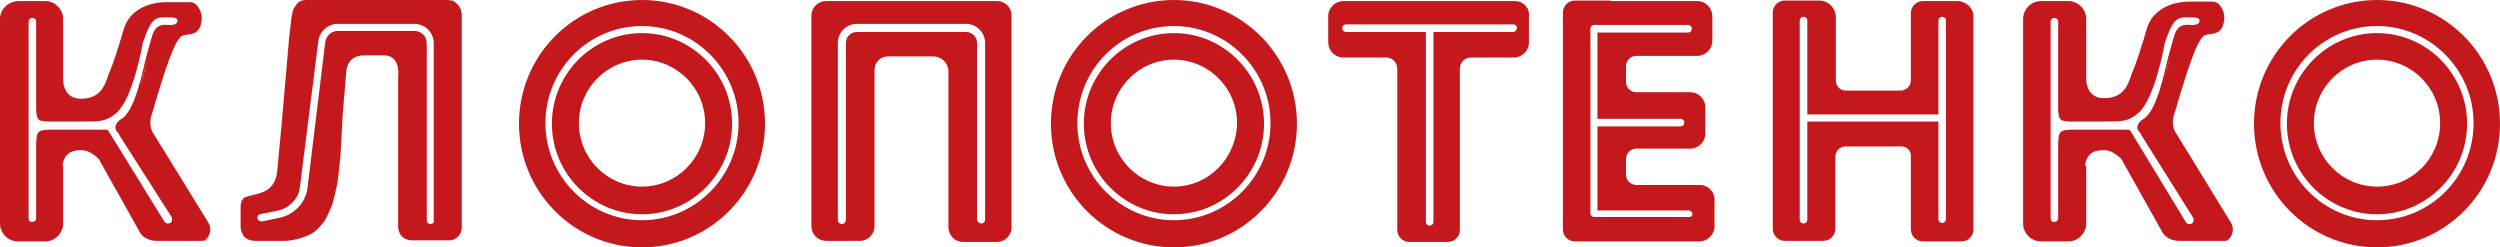 <svg width="283" height="28" viewBox="0 0 283 28" fill="none" xmlns="http://www.w3.org/2000/svg">
<path d="M7.084 18.79C7.145 17.807 7.695 17.439 7.756 17.377C7.939 17.132 9.222 16.763 10.077 17.193C10.077 17.193 10.626 17.439 11.176 17.991L15.756 26.158C16.245 27.14 17.283 27.263 17.71 27.263H22.901C23.023 27.263 23.085 27.263 23.207 27.202C23.817 26.71 24.001 25.851 23.573 25.175L17.283 14.982C16.978 14.43 16.916 13.693 17.161 13.018C17.283 12.649 17.466 12.035 17.649 11.36C18.504 8.596 19.726 4.421 20.642 4.053C20.764 3.991 20.947 3.991 21.13 3.93C21.863 3.868 22.779 3.746 22.84 2.026C22.84 1.535 22.657 1.044 22.291 0.614C22.108 0.368 21.802 0.246 21.497 0.246H18.932C18.871 0.246 15.084 0.061 14.046 3.193C13.924 3.561 13.802 3.93 13.68 4.421C13.313 5.588 12.886 7 12.397 8.167C12.336 8.289 12.275 8.474 12.214 8.658C11.848 9.702 11.359 11.175 9.161 11.175C7.39 11.175 7.145 9.64 7.145 8.965V2.149C7.145 1.044 6.229 0.123 5.13 0.123H2.015C0.916 0.184 0 1.044 0 2.149V25.298C0 26.404 0.916 27.325 2.015 27.325H5.13C6.229 27.325 7.145 26.404 7.145 25.298V18.79H7.084ZM5.618 14.675C4.092 14.737 4.092 14.86 4.092 17.193V24.684C4.092 24.807 4.031 24.991 3.909 25.053C3.847 25.114 3.786 25.114 3.664 25.114C3.664 25.114 3.664 25.114 3.603 25.114C3.603 25.114 3.603 25.114 3.542 25.114H3.481C3.298 25.053 3.237 24.868 3.237 24.684V2.456C3.237 2.211 3.42 2.026 3.664 2.026C3.909 2.026 4.092 2.211 4.092 2.456V12.158C4.092 13.693 4.397 13.693 5.374 13.754H9.038C9.222 13.754 9.466 13.754 9.649 13.754C11.054 13.754 12.031 13.816 13.191 12.772C15.084 11.114 16.123 5.035 16.184 4.789C17.039 2.272 17.527 1.965 18.565 1.965C18.688 1.965 18.81 1.965 18.871 1.965C19.42 1.965 19.848 1.965 20.031 2.149C20.092 2.211 20.092 2.272 20.092 2.395C20.092 2.518 20.031 2.579 19.97 2.64C19.726 2.886 19.054 2.825 19.054 2.825C17.588 2.64 17.344 3.623 17.1 4.482C17.039 4.605 17.039 4.728 16.978 4.912C16.916 5.096 16.855 5.404 16.733 5.772C16.123 7.921 15.39 12.526 13.68 13.509C13.68 13.509 12.825 14 13.13 14.737L13.313 14.982L13.374 15.044L13.619 15.474L19.42 24.561C19.481 24.684 19.481 24.807 19.481 24.93C19.481 25.053 19.359 25.175 19.298 25.237C19.176 25.298 19.054 25.298 18.932 25.298C18.81 25.298 18.688 25.175 18.627 25.114L12.336 14.921C12.336 14.921 12.275 14.675 11.909 14.675H5.618ZM16.733 6.509C16.489 7.491 16.245 8.658 15.878 9.825C16.184 8.658 16.489 7.491 16.733 6.509Z" fill="#C5181D"/>
<path d="M236.037 18.79C236.098 17.807 236.648 17.439 236.709 17.377C236.892 17.132 238.174 16.763 239.029 17.193C239.029 17.193 239.579 17.439 240.129 17.991L244.709 26.158C245.197 27.14 246.236 27.263 246.663 27.263H251.854C251.976 27.263 252.037 27.263 252.159 27.202C252.77 26.71 252.953 25.851 252.526 25.175L246.236 14.921C245.93 14.368 245.869 13.632 246.114 12.956C246.236 12.588 246.419 11.974 246.602 11.298C247.457 8.535 248.678 4.36 249.595 3.991C249.717 3.93 249.9 3.93 250.083 3.868C250.816 3.807 251.732 3.684 251.793 1.965C251.793 1.474 251.61 0.982 251.243 0.553C251.06 0.307 250.755 0.184 250.45 0.184H247.946C247.885 0.184 244.098 -4.16487e-06 243.06 3.132C242.938 3.5 242.816 3.868 242.694 4.36C242.327 5.526 241.9 6.939 241.411 8.105C241.35 8.228 241.289 8.412 241.228 8.596C240.861 9.64 240.373 11.114 238.174 11.114C236.403 11.114 236.159 9.579 236.159 8.903V2.149C236.159 1.044 235.243 0.123 234.144 0.123H231.029C229.93 0.123 229.014 1.044 229.014 2.149V25.298C229.014 26.404 229.93 27.325 231.029 27.325H234.144C235.243 27.325 236.159 26.404 236.159 25.298V18.79H236.037ZM234.51 14.675C232.983 14.737 232.983 14.86 232.983 17.193V24.684C232.983 24.807 232.922 24.991 232.8 25.053C232.739 25.114 232.678 25.114 232.556 25.114C232.556 25.114 232.556 25.114 232.495 25.114C232.495 25.114 232.495 25.114 232.434 25.114H232.373C232.189 25.053 232.128 24.868 232.128 24.684V2.456C232.128 2.211 232.312 2.026 232.556 2.026C232.8 2.026 232.983 2.211 232.983 2.456V12.158C232.983 13.693 233.289 13.693 234.266 13.754H237.93C238.113 13.754 238.358 13.754 238.541 13.754C239.945 13.754 240.923 13.816 242.083 12.772C243.976 11.114 245.014 5.035 245.075 4.789C245.93 2.272 246.419 1.965 247.457 1.965C247.579 1.965 247.701 1.965 247.762 1.965C248.312 1.965 248.74 1.965 248.923 2.149C248.984 2.211 248.984 2.272 248.984 2.395C248.984 2.518 248.923 2.579 248.862 2.64C248.617 2.886 247.946 2.825 247.946 2.825C246.48 2.64 246.236 3.623 245.991 4.482C245.93 4.605 245.93 4.728 245.869 4.912C245.808 5.096 245.747 5.404 245.625 5.772C245.014 7.921 244.281 12.526 242.571 13.509C242.571 13.509 241.716 14 242.022 14.737L242.205 14.982L242.266 15.044L242.51 15.474L248.251 24.623C248.312 24.746 248.312 24.868 248.312 24.991C248.312 25.114 248.19 25.237 248.129 25.298C248.007 25.36 247.885 25.36 247.762 25.36C247.64 25.36 247.518 25.237 247.457 25.175L241.228 14.921C241.228 14.921 241.167 14.675 240.8 14.675H234.51ZM245.625 6.509C245.442 7.43 245.136 8.658 244.77 9.763C245.136 8.658 245.381 7.491 245.625 6.509Z" fill="#C5181D"/>
<path d="M72.674 3.746C67.055 3.746 62.475 8.351 62.475 14C62.475 19.649 67.055 24.254 72.674 24.254C78.292 24.254 82.873 19.649 82.873 14C82.873 8.351 78.292 3.746 72.674 3.746ZM72.674 21.123C68.765 21.123 65.528 17.93 65.528 13.939C65.528 10.009 68.704 6.754 72.674 6.754C76.582 6.754 79.819 9.947 79.819 13.939C79.819 17.93 76.582 21.123 72.674 21.123Z" fill="#C5181D"/>
<path d="M72.674 0C64.979 0 58.75 6.263 58.75 14C58.75 21.737 64.979 28 72.674 28C80.369 28 86.598 21.737 86.598 14C86.598 6.263 80.369 0 72.674 0ZM72.674 24.93C66.689 24.93 61.742 20.017 61.742 13.939C61.742 7.86 66.628 2.947 72.674 2.947C78.659 2.947 83.605 7.86 83.605 13.939C83.605 20.017 78.659 24.93 72.674 24.93Z" fill="#C5181D"/>
<path d="M132.889 3.746C127.271 3.746 122.69 8.351 122.69 14C122.69 19.649 127.271 24.254 132.889 24.254C138.508 24.254 143.088 19.649 143.088 14C143.088 8.351 138.508 3.746 132.889 3.746ZM132.889 21.123C128.981 21.123 125.744 17.93 125.744 13.939C125.744 10.009 128.92 6.754 132.889 6.754C136.798 6.754 140.034 9.947 140.034 13.939C139.973 17.93 136.798 21.123 132.889 21.123Z" fill="#C5181D"/>
<path d="M132.889 0C125.194 0 118.965 6.263 118.965 14C118.965 21.737 125.194 28 132.889 28C140.584 28 146.813 21.737 146.813 14C146.813 6.263 140.523 0 132.889 0ZM132.889 24.93C126.904 24.93 121.957 20.017 121.957 13.939C121.957 7.86 126.843 2.947 132.889 2.947C138.874 2.947 143.821 7.86 143.821 13.939C143.821 20.017 138.874 24.93 132.889 24.93Z" fill="#C5181D"/>
<path d="M269.076 3.746C263.458 3.746 258.877 8.351 258.877 14C258.877 19.649 263.458 24.254 269.076 24.254C274.694 24.254 279.275 19.649 279.275 14C279.275 8.351 274.694 3.746 269.076 3.746ZM269.076 21.123C265.168 21.123 261.931 17.93 261.931 13.939C261.931 10.009 265.106 6.754 269.076 6.754C272.985 6.754 276.221 9.947 276.221 13.939C276.221 17.93 273.046 21.123 269.076 21.123Z" fill="#C5181D"/>
<path d="M269.076 0C261.381 0 255.152 6.263 255.152 14C255.152 21.737 261.381 28 269.076 28C276.771 28 283 21.737 283 14C283 6.263 276.771 0 269.076 0ZM269.076 24.93C263.091 24.93 258.144 20.017 258.144 13.939C258.144 7.86 263.03 2.947 269.076 2.947C275.061 2.947 280.008 7.86 280.008 13.939C280.008 20.017 275.122 24.93 269.076 24.93Z" fill="#C5181D"/>
<path d="M52.215 1.228C52.093 0.86 51.91 0.553 51.666 0.368C51.666 0.368 51.666 0.368 51.605 0.307C51.482 0.246 51.36 0.123 51.238 0.061H51.177C50.994 0.061 50.872 0 50.688 0H46.597H34.627C34.261 0 33.955 0.123 33.711 0.307C33.711 0.307 33.222 0.921 33.161 1.167L32.978 2.088V2.149L32.734 4.237L31.94 13.386L31.39 19.281C31.146 22.105 28.825 21.86 27.726 22.351C27.299 22.535 27.237 23.088 27.237 23.517V25.667C27.237 25.912 27.299 26.158 27.421 26.404C27.665 27.14 28.52 27.263 28.825 27.263H31.634C33.711 27.386 35.36 26.404 35.36 26.404C35.543 26.281 35.787 26.096 35.97 25.912C36.276 25.605 36.581 25.237 36.825 24.868C36.825 24.868 37.558 23.456 37.68 22.904C37.68 22.904 38.23 20.754 38.23 20.447L38.535 17.746L38.78 13.14L39.207 7.982C39.451 6.14 41.222 6.263 41.222 6.263H43.36C45.436 6.202 45.07 8.658 45.07 8.658V25.667C45.131 27.017 46.23 27.202 46.597 27.202H51.055C51.055 27.202 52.276 27.017 52.276 25.667V4.728V1.535C52.215 1.474 52.215 1.351 52.215 1.228ZM48.734 25.36C48.49 25.36 48.307 25.175 48.307 24.93C48.307 24.93 48.307 24.93 48.307 24.868V4.912C48.307 4.114 47.696 3.5 46.902 3.5H38.23C37.497 3.5 36.948 4.053 36.825 4.728L34.81 21.246C34.627 22.904 33.344 24.254 31.757 24.623L29.741 25.053H29.68C29.68 25.053 29.68 25.053 29.619 25.053H29.558C29.314 25.053 29.131 24.868 29.131 24.623C29.131 24.439 29.253 24.254 29.436 24.254L31.512 23.825C32.795 23.517 33.833 22.474 33.955 21.123L36.032 4.667C36.154 3.561 37.131 2.702 38.23 2.702H46.902C48.123 2.702 49.101 3.684 49.101 4.912V24.868C49.101 24.868 49.101 24.868 49.101 24.93C49.162 25.175 48.978 25.36 48.734 25.36Z" fill="#C5181D"/>
<path d="M112.858 0.123H109.011H97.346H93.499C92.583 0.123 91.85 0.86 91.85 1.781V5.649V25.605C91.85 26.526 92.583 27.263 93.499 27.263H97.346C98.262 27.263 98.995 26.526 98.995 25.605V7.921C98.995 7.061 99.667 6.386 100.522 6.386H105.652C106.568 6.386 107.362 7.123 107.362 8.105V25.728C107.362 26.649 108.095 27.386 109.011 27.386H112.858C113.774 27.386 114.507 26.649 114.507 25.728V5.711V1.842C114.568 0.921 113.835 0.123 112.858 0.123ZM111.087 25.298C110.843 25.298 110.598 25.114 110.598 24.807C110.598 24.807 110.598 24.807 110.598 24.746V4.851C110.598 4.175 110.049 3.623 109.377 3.623H96.98C96.308 3.623 95.758 4.175 95.758 4.851V24.807C95.758 24.807 95.758 24.807 95.758 24.868C95.758 25.114 95.575 25.36 95.331 25.36C95.087 25.36 94.842 25.175 94.842 24.868C94.842 24.868 94.842 24.868 94.842 24.807V4.851C94.842 3.684 95.819 2.702 96.98 2.702H109.377C110.537 2.702 111.514 3.684 111.514 4.851V24.807C111.514 24.807 111.514 24.807 111.514 24.868C111.514 25.114 111.331 25.298 111.087 25.298Z" fill="#C5181D"/>
<path d="M171.486 0.123H163.485H159.577H152.065C151.149 0.123 150.355 0.86 150.355 1.842V4.789C150.355 5.711 151.088 6.509 152.065 6.509H156.89C157.623 6.509 158.172 7.061 158.172 7.798V26.035C158.172 26.772 158.783 27.386 159.516 27.386H163.913C164.646 27.386 165.256 26.772 165.256 26.035V7.798C165.256 7.061 165.806 6.509 166.539 6.509H171.363C172.279 6.509 173.073 5.772 173.073 4.789V1.842C173.195 0.921 172.463 0.123 171.486 0.123ZM171.302 3.623H162.264V25.114C162.264 25.36 162.081 25.544 161.836 25.544C161.592 25.544 161.409 25.36 161.409 25.114V3.623H152.371C152.126 3.623 151.943 3.439 151.943 3.193C151.943 2.947 152.126 2.763 152.371 2.763H171.302C171.547 2.763 171.73 2.947 171.73 3.193C171.669 3.439 171.486 3.623 171.302 3.623Z" fill="#C5181D"/>
<path d="M192.433 20.939H185.226C184.555 20.939 184.066 20.386 184.066 19.772V17.991C184.066 17.316 184.616 16.825 185.226 16.825H191.333C192.249 16.825 193.043 16.088 193.043 15.105V12.158C193.043 11.237 192.311 10.439 191.333 10.439H185.226C184.616 10.439 184.066 9.947 184.066 9.272V7.491C184.066 6.877 184.555 6.325 185.226 6.325H192.127C193.043 6.325 193.837 5.588 193.837 4.605V1.842C193.837 0.921 193.104 0.123 192.127 0.123H182.539C182.417 0.123 182.295 0.061 182.173 0.061H178.264C177.531 0.061 176.921 0.675 176.921 1.412V1.842V4.789V22.719V25.667V25.974C176.921 26.71 177.531 27.325 178.264 27.325H178.57H182.6H192.372C193.288 27.325 194.082 26.588 194.082 25.605V22.658C194.143 21.737 193.349 20.939 192.433 20.939ZM191.15 24.561H180.463C180.219 24.561 180.035 24.377 180.035 24.132V3.254C180.035 3.009 180.219 2.825 180.463 2.825H191.089C191.333 2.825 191.517 3.009 191.517 3.254C191.517 3.5 191.333 3.684 191.089 3.684H180.829V13.447H190.234C190.478 13.447 190.662 13.632 190.662 13.877C190.662 14.123 190.478 14.307 190.234 14.307H180.829V23.825H191.15C191.394 23.825 191.578 24.009 191.578 24.254C191.578 24.5 191.394 24.561 191.15 24.561Z" fill="#C5181D"/>
<path d="M221.563 0.123H217.655C216.922 0.123 216.311 0.737 216.311 1.474V9.088C216.311 9.763 215.762 10.254 215.151 10.254H208.922C208.311 10.254 207.822 9.763 207.822 9.149V1.965C207.822 0.921 206.967 0.061 205.929 0.061H202.021C201.288 0.061 200.677 0.675 200.677 1.412V11.912V14.86V25.912C200.677 26.649 201.288 27.263 202.021 27.263H206.418C207.151 27.263 207.761 26.649 207.761 25.912V17.746C207.761 17.132 208.25 16.579 208.922 16.579H215.273C215.823 16.579 216.311 17.009 216.311 17.623V25.974C216.311 26.71 216.922 27.325 217.655 27.325H222.052C222.785 27.325 223.395 26.71 223.395 25.974V14.921V11.974V1.965C223.456 0.982 222.601 0.123 221.563 0.123ZM220.281 24.807C220.281 25.053 220.098 25.237 219.853 25.237C219.609 25.237 219.426 25.053 219.426 24.807V13.754H204.586V24.868C204.586 25.114 204.402 25.298 204.158 25.298C203.914 25.298 203.731 25.114 203.731 24.868V2.333C203.731 2.088 203.914 1.904 204.158 1.904C204.402 1.904 204.586 2.088 204.586 2.333V12.956H219.426V2.333C219.426 2.088 219.609 1.904 219.853 1.904C220.098 1.904 220.281 2.088 220.281 2.333V24.807Z" fill="#C5181D"/>
</svg>

